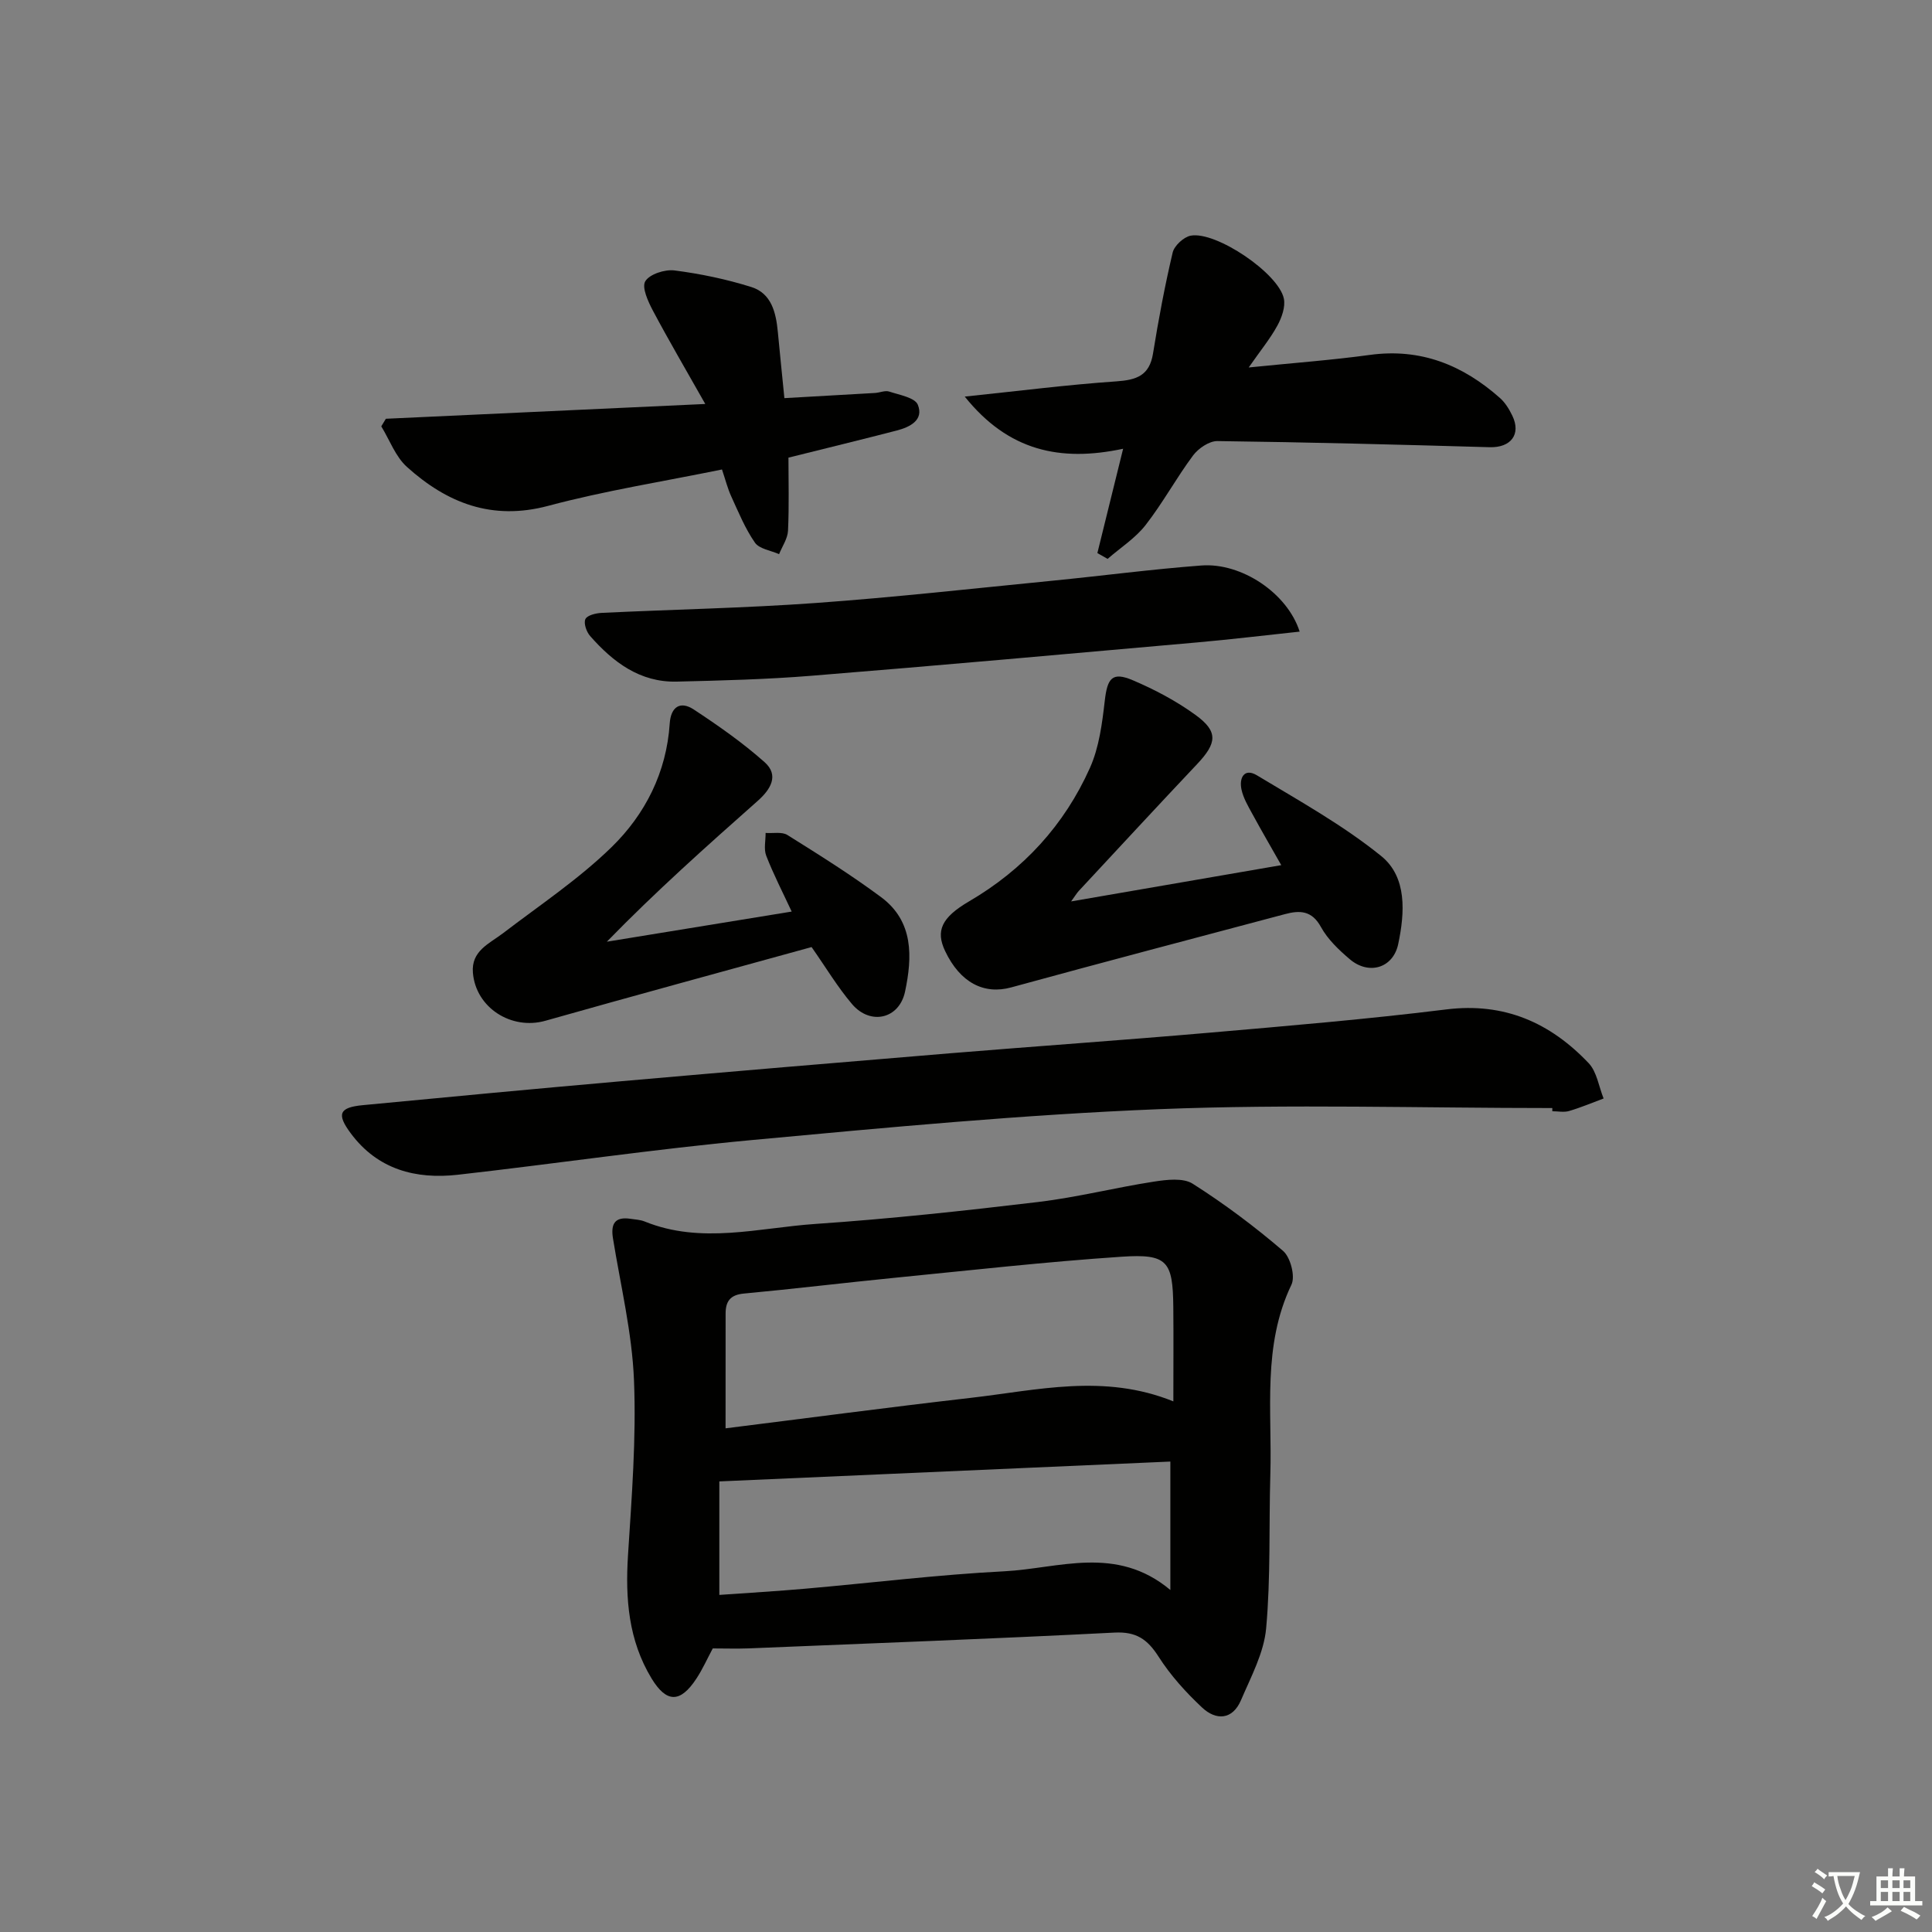 <svg enable-background="new 0 0 400 400" viewBox="0 0 400 400" xmlns="http://www.w3.org/2000/svg"><rect x="0" y="0" width="400" height="400" fill="#808080" stroke="none"/><path d="m377.9 391.2c-.2.3-.4.5-.6.8-.7-.6-1.4-1-2.2-1.5.2-.3.4-.5.5-.8.6.4 1.4.8 2.3 1.5zm-1.8 6.1c-.2-.2-.5-.4-.9-.6.4-.6.8-1.2 1.2-1.9s.7-1.3.9-1.9c.3.3.5.5.8.7-.7 1.3-1.4 2.6-2 3.7zm2.2-9c-.3.3-.5.5-.6.8-.6-.6-1.3-1.1-2-1.5.3-.3.5-.5.6-.7.6.5 1.3.9 2 1.4zm.3.2v-.9h2 4.5c-.3 1.3-.6 2.5-1 3.6s-.9 2.1-1.4 3c.4.5 1 1 1.6 1.4s1.2.8 1.9 1.1c-.3.2-.5.4-.8.8-.4-.3-1-.7-1.6-1.2s-1.2-1.1-1.6-1.6c-.5.6-1.1 1.1-1.7 1.6s-1.4.9-2.1 1.4c-.1-.3-.3-.5-.7-.8.6-.2 1.2-.5 1.9-1s1.4-1.1 2-1.8c-.5-.8-.9-1.6-1.2-2.5s-.6-2-.8-3.2c-.4.1-.7.1-1 .1zm2.5 2.7c.3 1 .7 1.7 1 2.2.3-.5.6-1.1 1-2s.6-1.9.9-3h-3.2-.4c.1.9.3 1.8.7 2.8z" fill="#fbfcfa"/><path d="m396.5 388.5v1.5 3.6h1.5v.9c-.4 0-1 0-1.7 0h-7.9c-.5 0-.9 0-1.2 0v-.9h1.3v-3.5c0-.7 0-1.2 0-1.6h2.4c0-.8 0-1.4 0-1.7h1c0 .3-.1.8-.1 1.7h1.5c0-.8 0-1.4 0-1.7h1c0 .3-.1.9-.1 1.7zm-8.2 9.2c-.2-.3-.5-.5-.8-.8.8-.3 1.4-.6 1.9-.9s1-.7 1.4-1.1c.3.3.6.5.9.8-1.6 1-2.8 1.6-3.4 2zm2.6-6.8v-1.6h-1.5v1.6zm0 2.7v-1.9h-1.5v1.9zm2.4-2.7v-1.6h-1.5v1.6zm0 2.7v-1.9h-1.5v1.9zm.2 2 .7-.8c.4.2.9.5 1.6.8s1.3.7 1.8 1c-.3.3-.5.6-.8.8-.4-.3-1.5-1-3.3-1.8zm2-4.7v-1.6h-1.4v1.6zm0 2.7v-1.9h-1.4v1.9z" fill="#fbfcfa"/><g fill="#010100"><path d="m147.57 341.29c-1.18 2.2-2.12 4.33-3.39 6.25-3.33 5.08-6.19 5.06-9.29-.05-4.77-7.88-5.44-16.49-4.87-25.49.77-12.07 1.73-24.2 1.24-36.25-.4-9.83-2.77-19.58-4.35-29.35-.49-3.01.38-4.55 3.63-4.06.99.15 2.03.19 2.94.56 11.72 4.76 23.61 1.3 35.37.5 15.4-1.05 30.76-2.71 46.09-4.54 8.03-.96 15.92-2.97 23.92-4.21 2.66-.41 6.08-.84 8.08.43 6.55 4.16 12.81 8.85 18.7 13.9 1.54 1.32 2.57 5.27 1.74 7-6.07 12.66-3.98 26.08-4.37 39.26-.31 10.64.09 21.33-.87 31.9-.46 5.07-3.14 10.02-5.2 14.85-1.76 4.12-5.16 4.26-8.07 1.53-3.36-3.15-6.54-6.67-9.01-10.54-2.3-3.59-4.61-5.2-9.12-4.97-25.23 1.29-50.48 2.23-75.73 3.27-2.47.09-4.97.01-7.44.01zm95.36-51.15c0-6.95.05-13.26-.01-19.58-.1-9.45-1.21-11-10.68-10.37-15.72 1.05-31.39 2.82-47.08 4.37-10.39 1.03-20.77 2.29-31.17 3.26-2.82.26-3.76 1.64-3.76 4.13-.01 7.75-.01 15.51-.01 23.77 16.65-2.08 33.69-4.35 50.77-6.31 13.74-1.57 27.55-5.09 41.94.73zm-.62 39.05c0-9.42 0-17.87 0-26.59-31.04 1.37-61.83 2.72-93.38 4.11v23.5c5.96-.42 11.9-.77 17.82-1.29 13.72-1.2 27.42-2.9 41.16-3.6 11.32-.58 23.18-5.51 34.4 3.87z"/><path d="m321.39 229.41c-27.12 0-54.27-.85-81.35.23-28.19 1.13-56.33 3.79-84.43 6.4-20.32 1.89-40.53 4.89-60.82 7.18-8.72.98-16.58-1.08-22.14-8.54-3.01-4.03-2.45-5.4 2.48-5.87 17.85-1.71 35.71-3.39 53.57-4.96 22.67-1.99 45.34-3.91 68.01-5.78 17.88-1.47 35.78-2.71 53.65-4.26 16.38-1.42 32.77-2.8 49.08-4.82 12.02-1.49 21.52 2.75 29.47 11.12 1.71 1.8 2.1 4.85 3.1 7.32-2.37.88-4.72 1.88-7.14 2.59-1.07.32-2.32.05-3.48.05 0-.22 0-.44 0-.66z"/><path d="m221.76 186.63c14.93-2.58 28.93-4.99 43.51-7.51-2.03-3.59-4.08-7.1-6.02-10.67-.87-1.59-1.83-3.23-2.21-4.97-.53-2.42.56-4.54 3.19-2.96 8.77 5.29 17.83 10.32 25.74 16.72 5.38 4.36 4.88 11.73 3.52 18.2-1.05 5.01-6.1 6.51-10.04 3.15-2.26-1.92-4.56-4.11-5.96-6.66-1.88-3.44-4.38-3.49-7.45-2.67-18.9 5.03-37.82 10-56.68 15.17-5.61 1.54-10.57-.95-13.69-7.54-1.96-4.14-.79-6.91 4.98-10.28 11.27-6.59 19.72-15.81 25.01-27.63 1.9-4.25 2.53-9.19 3.07-13.89.54-4.71 1.54-6.06 5.81-4.25 4.54 1.93 9.01 4.3 12.99 7.19 4.73 3.44 4.44 5.81.3 10.19-8.22 8.7-16.34 17.49-24.5 26.26-.42.46-.74 1.02-1.57 2.15z"/><path d="m258.53 76.08c9.25-.94 17.2-1.52 25.09-2.6 10.53-1.44 19.26 2.11 26.94 8.93 1.08.96 1.91 2.32 2.55 3.65 1.87 3.88-.32 6.65-4.68 6.53-18.79-.54-37.58-1.03-56.38-1.27-1.7-.02-3.94 1.51-5.04 2.98-3.47 4.66-6.26 9.83-9.83 14.41-2.12 2.72-5.21 4.69-7.86 7-.71-.4-1.41-.8-2.12-1.2 1.69-6.83 3.37-13.66 5.33-21.6-13.03 2.77-23.76.46-32.79-10.8 11.33-1.18 21.33-2.46 31.37-3.15 4.18-.29 6.87-1.17 7.61-5.77 1.13-7.01 2.44-14 4.07-20.91.34-1.42 2.29-3.22 3.74-3.49 5.25-.96 18.2 7.8 19.28 13.04.35 1.71-.44 3.92-1.33 5.56-1.47 2.7-3.47 5.13-5.95 8.69z"/><path d="m79.89 86.7c21.59-1 43.18-2 66.13-3.06-3.95-6.99-7.52-13.07-10.83-19.3-1-1.89-2.36-4.83-1.59-6.11.9-1.48 4.06-2.49 6.04-2.24 5.36.69 10.74 1.81 15.9 3.43 4.19 1.31 5.12 5.3 5.5 9.28.42 4.45.88 8.89 1.36 13.73 6.3-.36 12.53-.7 18.76-1.07.99-.06 2.09-.57 2.94-.29 2.12.7 5.34 1.25 5.93 2.74 1.27 3.16-1.63 4.61-4.35 5.32-7.35 1.9-14.73 3.7-22.44 5.62 0 4.88.15 10.02-.09 15.13-.08 1.64-1.2 3.24-1.85 4.85-1.71-.76-4.08-1.07-5-2.38-2.03-2.92-3.41-6.32-4.91-9.59-.75-1.64-1.19-3.42-1.91-5.56-12.09 2.48-24.2 4.38-35.98 7.53-11.66 3.11-20.95-.59-29.25-8.06-2.37-2.13-3.57-5.56-5.31-8.4.32-.53.64-1.05.95-1.57z"/><path d="m163.91 188.73c-1.88-4.04-3.78-7.72-5.27-11.56-.54-1.38-.11-3.13-.13-4.72 1.53.12 3.38-.29 4.52.43 6.58 4.12 13.18 8.25 19.41 12.88 6.74 5.01 6.46 12.38 4.94 19.55-1.21 5.68-7.19 7.03-10.98 2.57-2.99-3.52-5.39-7.55-8.37-11.8-18.21 5.03-36.69 10.04-55.12 15.26-7.01 1.98-14.39-2.67-15-9.93-.38-4.55 3.37-6.01 6.24-8.2 7.6-5.81 15.66-11.18 22.47-17.82 6.97-6.8 11.38-15.49 12.04-25.61.23-3.42 2.17-4.73 4.97-2.89 5.09 3.35 10.13 6.87 14.67 10.91 3.08 2.73 1.21 5.68-1.42 8.01-10.55 9.35-21.09 18.73-31.24 29.16 12.7-2.07 25.38-4.14 38.27-6.24z"/><path d="m269.08 130.77c-7.41.79-14.27 1.62-21.15 2.23-26.64 2.36-53.27 4.76-79.93 6.91-9.27.75-18.6.99-27.9 1.21-7.62.18-13.17-4.04-17.92-9.44-.76-.86-1.38-2.65-.98-3.5.37-.8 2.17-1.23 3.37-1.29 14.78-.71 29.59-.99 44.34-2.05 16.39-1.18 32.73-3.01 49.09-4.62 10.25-1.01 20.47-2.37 30.73-3.14 8.28-.63 17.8 5.7 20.35 13.69z"/></g></svg>